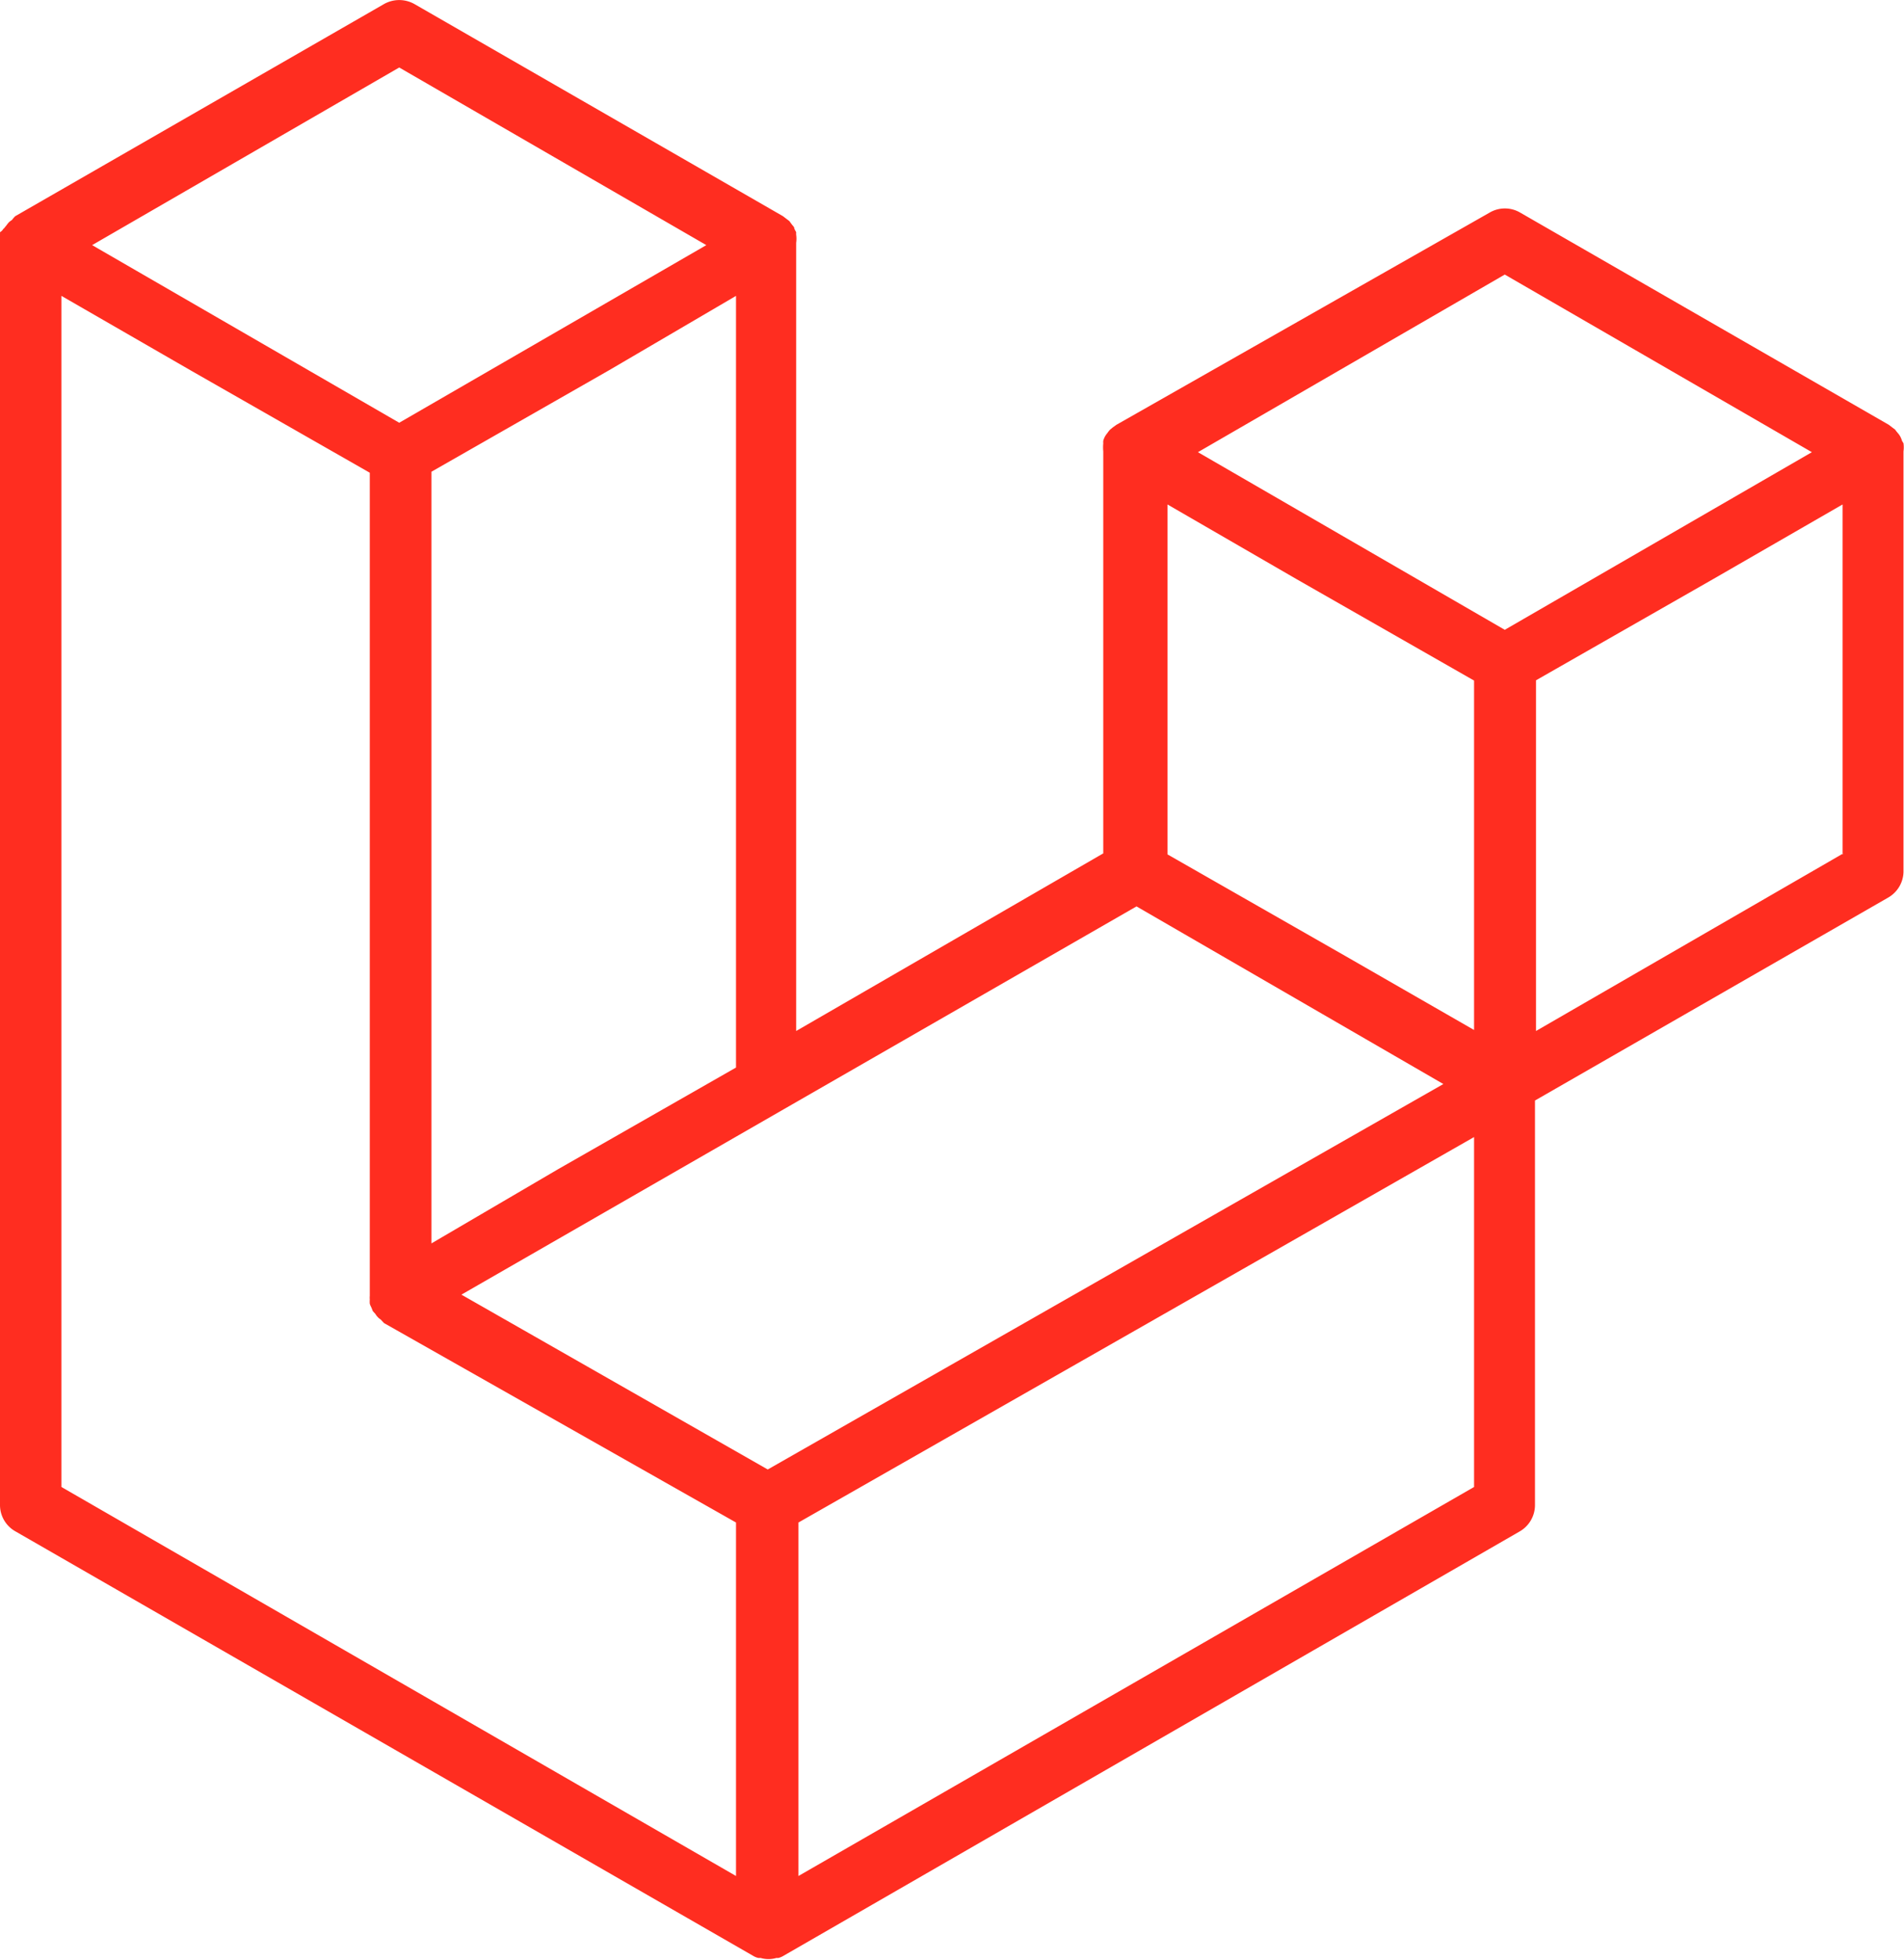 <svg xmlns="http://www.w3.org/2000/svg" viewBox="0 0 75.02 77.23"><defs><style>.cls-1{fill:#ff2d20;fill-rule:evenodd;}</style></defs><g id="Layer_2" data-name="Layer 2"><g id="Layer_1-2" data-name="Layer 1"><path class="cls-1" d="M75,17.47a1.17,1.17,0,0,1,0,.32V34.37a1.2,1.2,0,0,1-.6,1l-13.92,8V59.3a1.2,1.2,0,0,1-.6,1.05l-29,16.72a.78.78,0,0,1-.21.09s-.05,0-.08,0a1.09,1.09,0,0,1-.62,0l-.09,0a.7.7,0,0,1-.2-.08L.61,60.35A1.19,1.19,0,0,1,0,59.3V9.57a1.75,1.75,0,0,1,0-.32,1,1,0,0,0,0-.1C.11,9.09.13,9,.16,9a.87.87,0,0,1,.08-.1,1.71,1.71,0,0,1,.11-.14.94.94,0,0,1,.12-.09A1.27,1.27,0,0,1,.6,8.52h0L15.13.16a1.22,1.22,0,0,1,1.2,0L30.85,8.52h0l.13.1.12.09.11.15a.87.87,0,0,1,.08.1c0,.06.05.13.08.19a1,1,0,0,0,0,.1,1.17,1.17,0,0,1,0,.32V40.63l12.1-7V17.79a1.65,1.65,0,0,1,0-.32.47.47,0,0,1,0-.1.77.77,0,0,1,.08-.19.76.76,0,0,1,.08-.11,1.1,1.1,0,0,1,.11-.14l.11-.09.14-.1h0L58.69,8.38a1.19,1.19,0,0,1,1.21,0l14.52,8.36.13.1.12.09a1.71,1.71,0,0,0,.11.14.76.76,0,0,1,.08.11.77.77,0,0,1,.08.19ZM72.6,33.67V19.88l-5.08,2.93-7,4V40.63l12.11-7ZM58.08,58.6V44.81l-6.9,3.94L31.46,60V73.93ZM2.42,11.66V58.6L29,73.93V60L15.13,52.14h0L15,52s-.08-.05-.11-.09h0a.64.64,0,0,1-.1-.13l-.1-.11h0l-.06-.15a.84.84,0,0,1-.06-.14h0a1.11,1.11,0,0,1,0-.17.78.78,0,0,1,0-.14h0V18.63l-7-4L2.42,11.66Zm13.31-9-12.1,7,12.1,7,12.1-7-12.1-7ZM22,46.07l7-4V11.66L24,14.59l-7,4V49ZM59.29,10.82l-12.09,7,12.09,7,12.1-7Zm-1.21,16-7-4L46,19.88V33.67l7,4,5.08,2.92ZM30.25,57.91,48,47.78l8.87-5.06-12.09-7-13.91,8-12.69,7.3Z"/></g></g></svg>